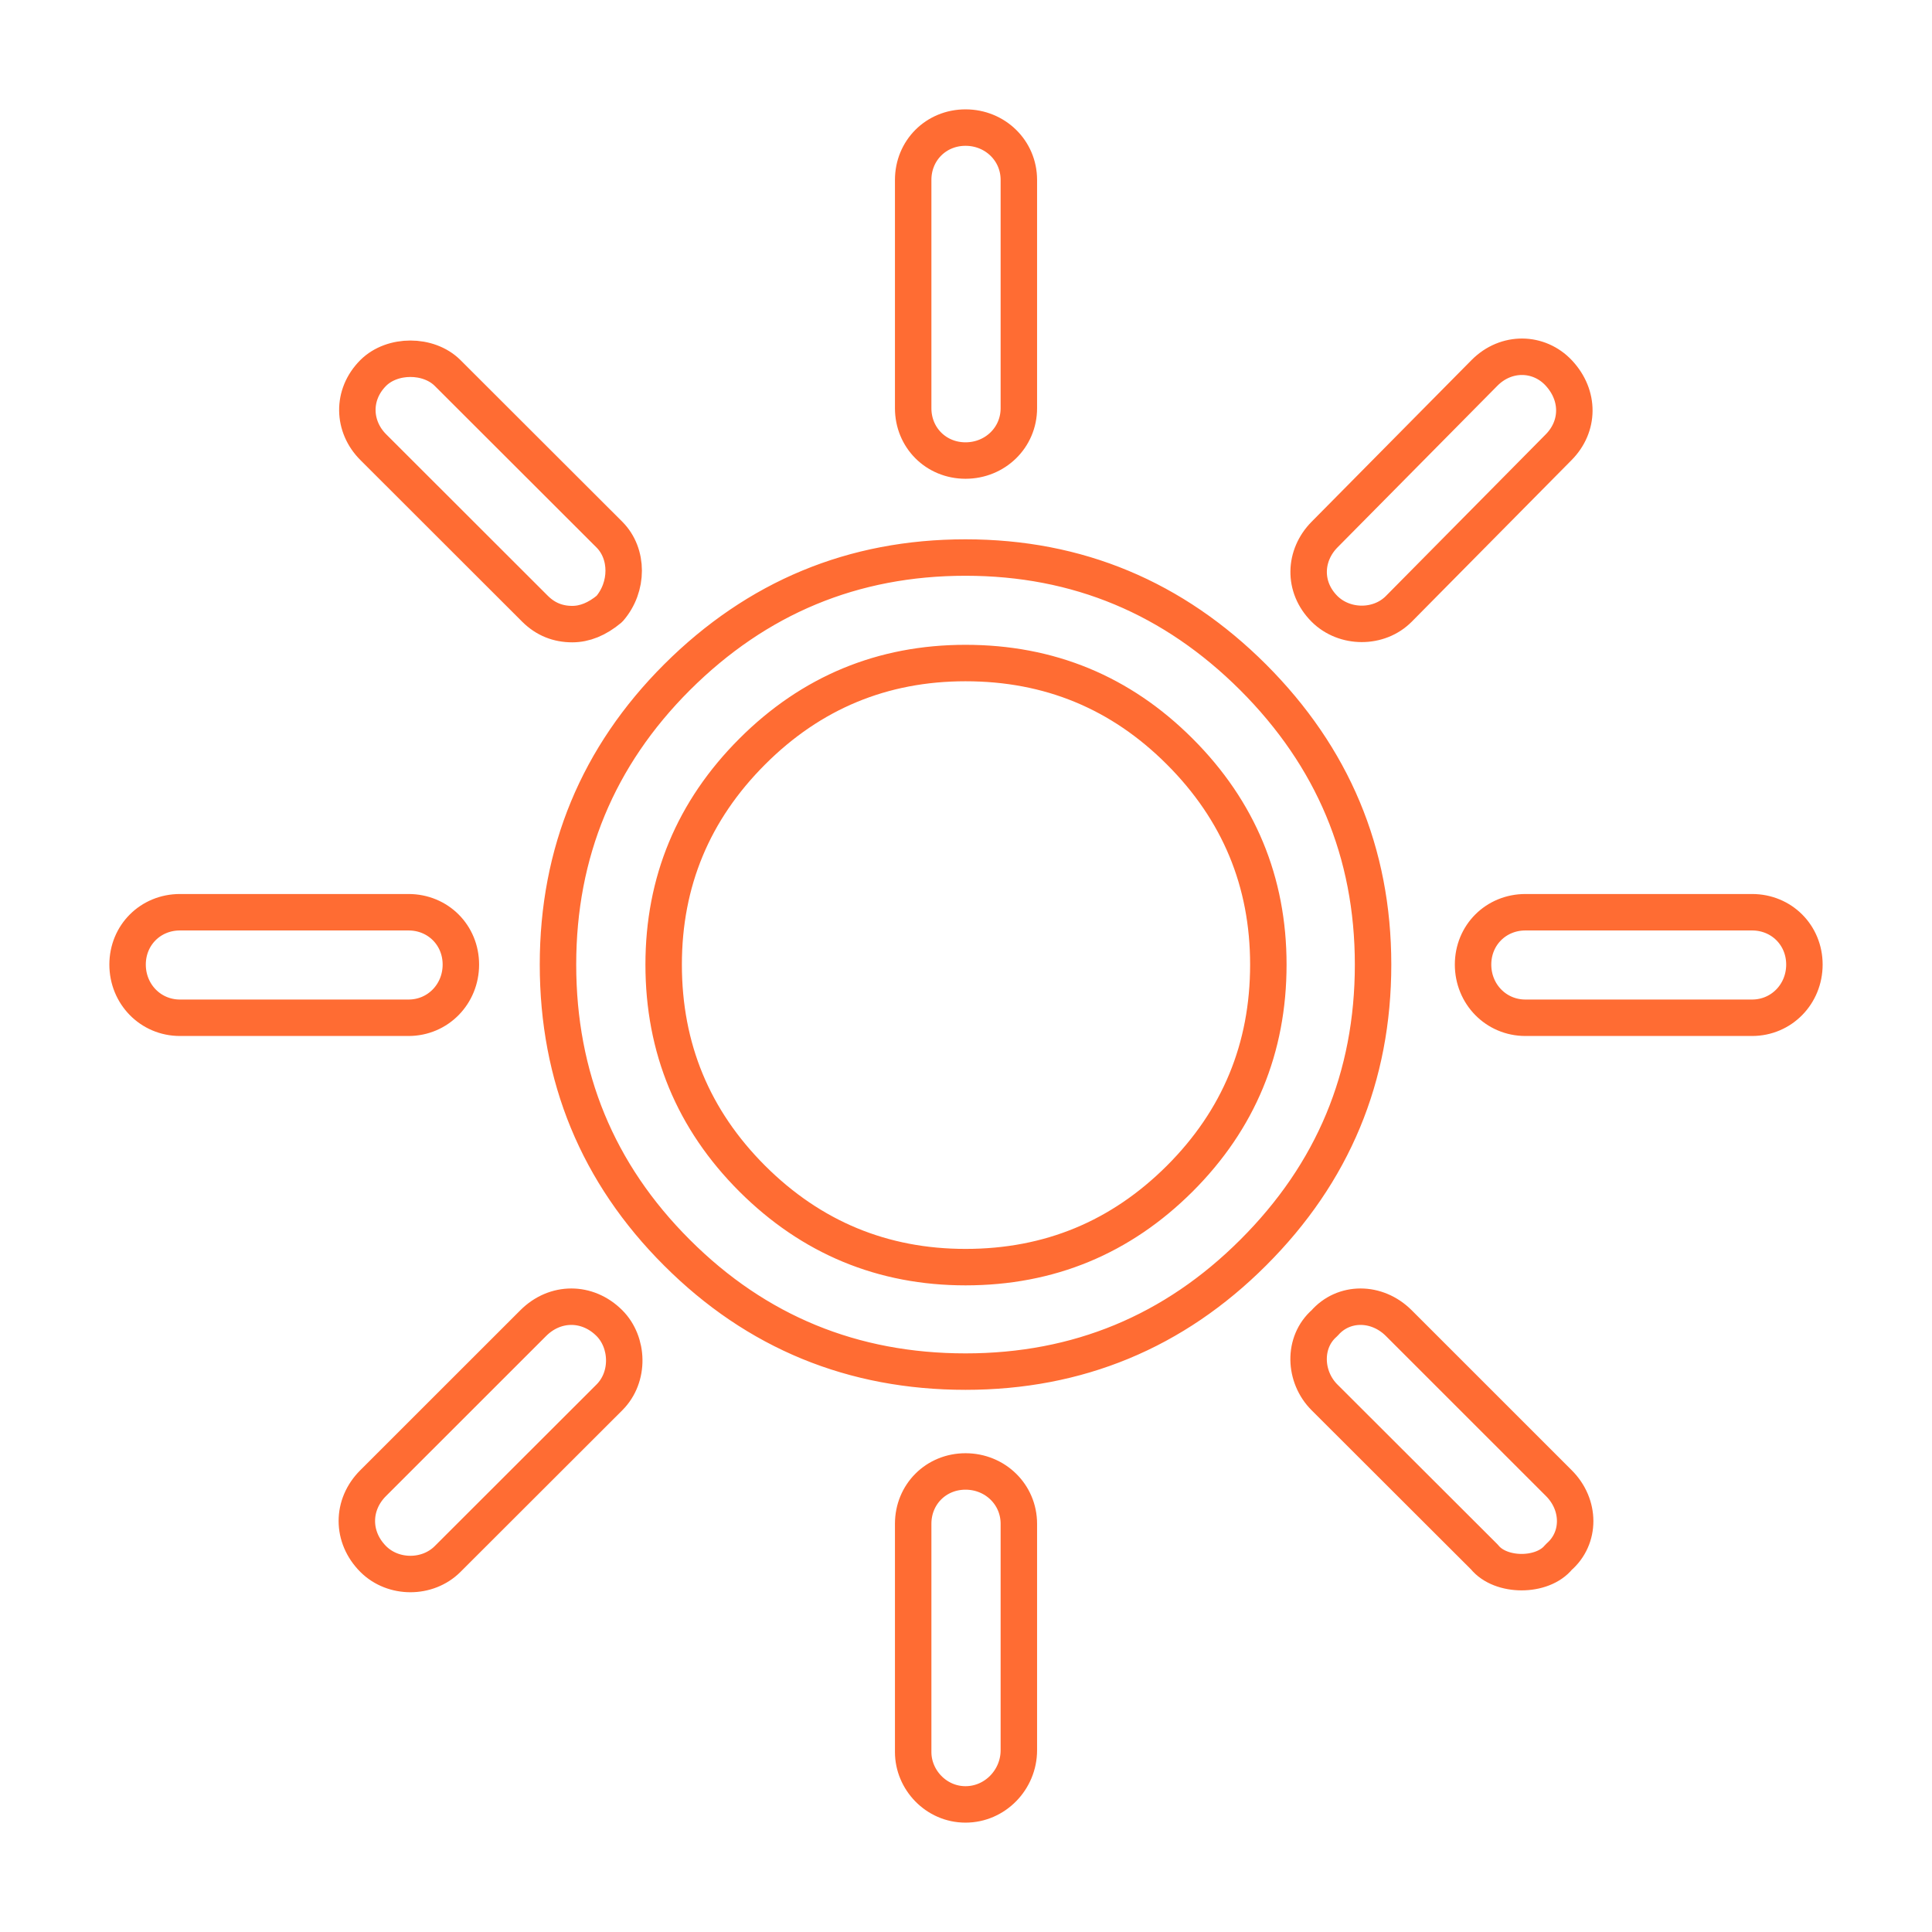 <svg xmlns="http://www.w3.org/2000/svg" preserveAspectRatio="xMidYMid" width="53" height="53" viewBox="0 0 53 53"><defs><style>.cls-2 { fill: #000000; stroke: #ff4700; stroke-linejoin: round; stroke-width: 1px; opacity: 0.8; fill-opacity: 0; }</style></defs><path d="M48.063 27.92h-6.216c-.81 0-1.437-.652-1.437-1.459s.627-1.436 1.437-1.436h6.216c.81 0 1.437.629 1.437 1.436 0 .807-.627 1.459-1.437 1.459zm-9.69-11.217c-.546.551-1.489.546-2.038 0-.601-.601-.56-1.469 0-2.037l4.388-4.436c.597-.602 1.494-.579 2.037 0 .581.623.561 1.469 0 2.037l-4.387 4.436zm-3.997 17.662c-2.168 2.166-4.807 3.262-7.889 3.262-3.083 0-5.733-1.08-7.915-3.262-2.181-2.176-3.265-4.826-3.265-7.904 0-3.078 1.097-5.716 3.265-7.882 2.194-2.187 4.832-3.284 7.915-3.284 3.082 0 5.708 1.108 7.889 3.284 2.181 2.182 3.291 4.804 3.291 7.882 0 3.078-1.097 5.717-3.291 7.904zm-2.012-13.748c-1.619-1.62-3.578-2.428-5.877-2.428-2.272 0-4.232.808-5.851 2.428-1.619 1.619-2.43 3.573-2.43 5.844 0 2.294.811 4.253 2.43 5.872 1.619 1.615 3.579 2.428 5.851 2.428 2.299 0 4.258-.813 5.877-2.428 1.62-1.619 2.43-3.578 2.43-5.872 0-2.271-.81-4.225-2.43-5.844zm-5.877-7.983c-.81 0-1.436-.629-1.436-1.436v-6.262c0-.807.626-1.436 1.436-1.436.81 0 1.463.629 1.463 1.436v6.262c0 .807-.653 1.436-1.463 1.436zm-10.788 4.487c-.392 0-.732-.134-1.019-.418l-4.44-4.436c-.563-.562-.601-1.436 0-2.037.522-.518 1.515-.518 2.037 0l4.441 4.436c.522.523.522 1.436 0 2.037-.34.284-.68.418-1.019.418zm-3.056 9.34c0 .807-.627 1.459-1.437 1.459h-6.269c-.81 0-1.437-.652-1.437-1.459s.627-1.436 1.437-1.436h6.269c.81 0 1.437.629 1.437 1.436zm1.985 9.836c.601-.601 1.489-.601 2.09 0 .522.523.563 1.475 0 2.037l-4.441 4.436c-.548.546-1.489.546-2.037 0-.601-.601-.601-1.491 0-2.087l4.388-4.386zm11.859 4.069c.81 0 1.463.629 1.463 1.436v6.212c0 .807-.653 1.486-1.463 1.486s-1.436-.679-1.436-1.436v-6.262c0-.807.626-1.436 1.436-1.436zm11.886-4.069l4.387 4.386c.601.596.602 1.514 0 2.032-.443.551-1.593.551-2.037 0l-4.388-4.381c-.563-.562-.601-1.514 0-2.037.522-.601 1.436-.601 2.038 0z" id="path-1" class="cls-2" fill-rule="evenodd"/></svg>